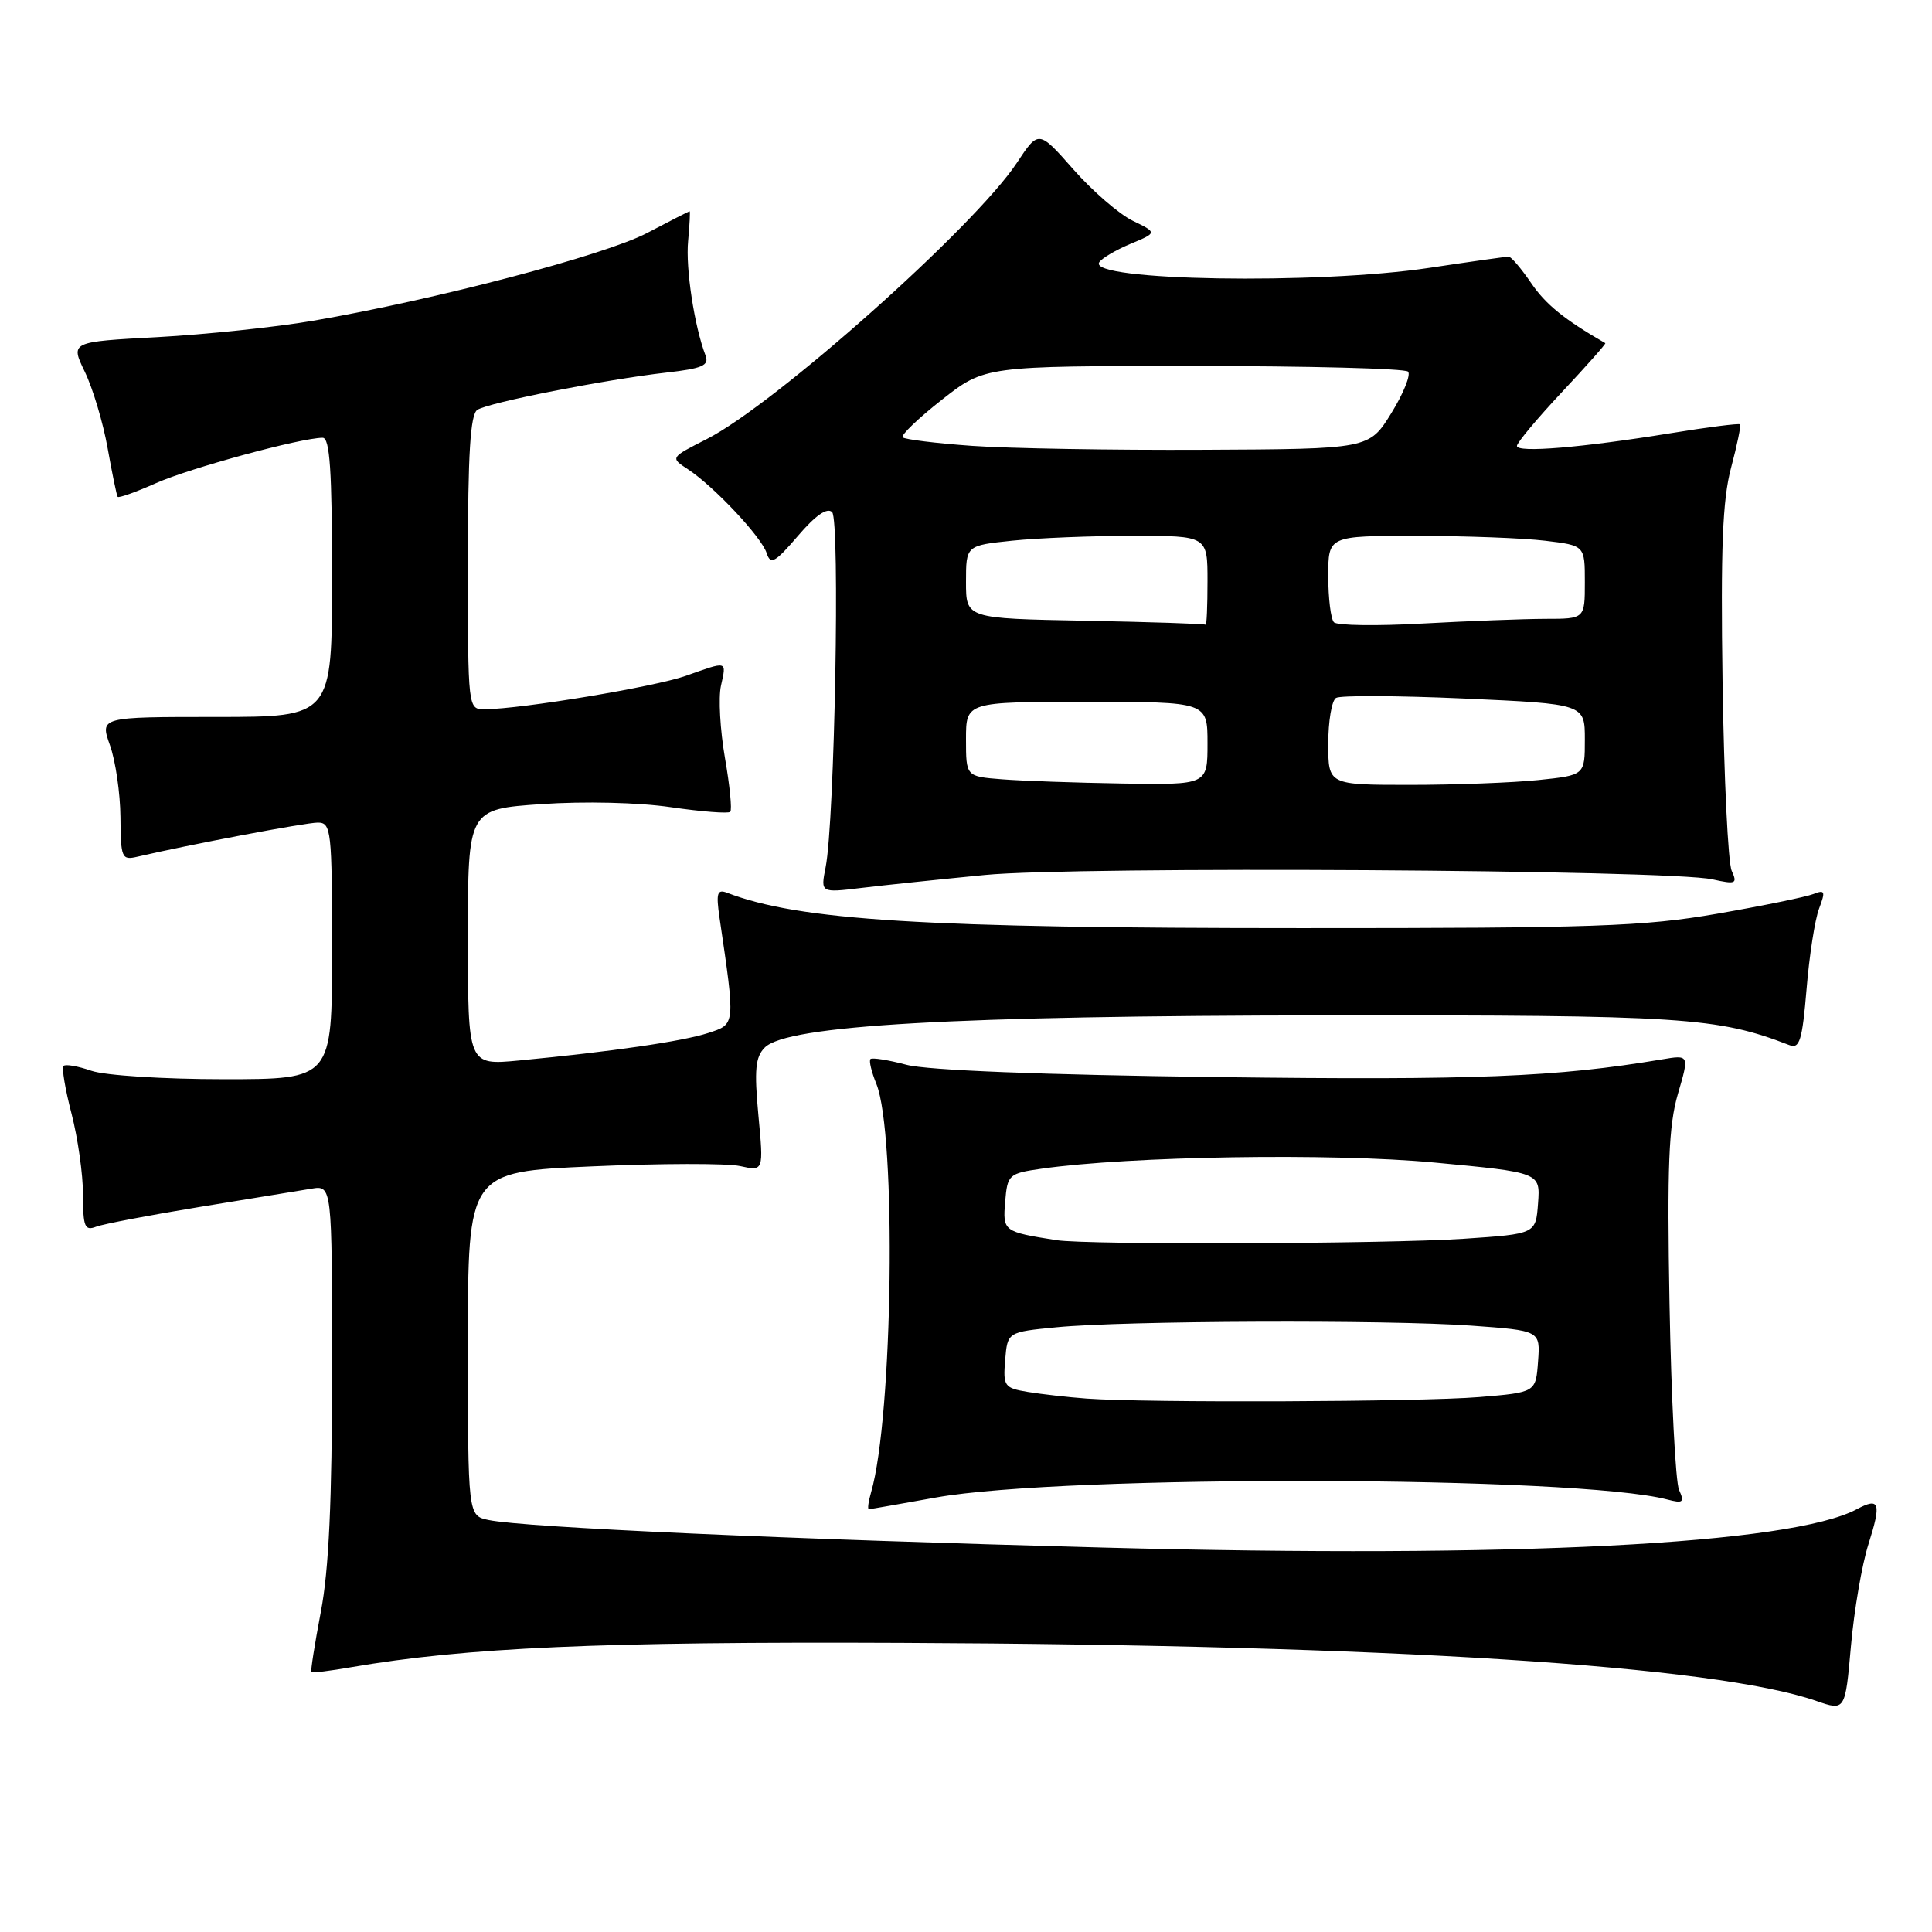 <?xml version="1.0" encoding="UTF-8" standalone="no"?>
<!DOCTYPE svg PUBLIC "-//W3C//DTD SVG 1.1//EN" "http://www.w3.org/Graphics/SVG/1.1/DTD/svg11.dtd" >
<svg xmlns="http://www.w3.org/2000/svg" xmlns:xlink="http://www.w3.org/1999/xlink" version="1.1" viewBox="0 0 256 256">
 <g >
 <path fill="currentColor"
d=" M 247.57 204.64 C 249.32 199.13 249.07 198.36 246.05 199.97 C 237.35 204.63 200.64 206.50 146.15 205.06 C 104.09 203.95 69.53 202.40 64.75 201.41 C 62.00 200.84 62.00 200.84 62.00 178.05 C 62.00 155.27 62.00 155.27 78.46 154.55 C 87.52 154.15 96.34 154.13 98.06 154.51 C 101.19 155.20 101.19 155.20 100.49 147.77 C 99.93 141.75 100.09 140.05 101.34 138.80 C 104.29 135.85 126.35 134.59 176.00 134.54 C 223.10 134.50 227.53 134.79 237.10 138.48 C 238.46 139.01 238.81 137.87 239.38 131.05 C 239.74 126.63 240.49 121.83 241.04 120.39 C 241.91 118.09 241.82 117.86 240.27 118.47 C 239.30 118.85 233.55 120.03 227.50 121.08 C 217.80 122.76 211.31 122.99 172.50 122.98 C 122.31 122.98 105.91 121.97 96.32 118.29 C 95.03 117.80 94.87 118.35 95.34 121.60 C 97.45 135.96 97.48 135.69 93.83 136.88 C 90.46 137.98 81.06 139.35 68.75 140.52 C 62.00 141.16 62.00 141.16 62.00 124.19 C 62.00 107.22 62.00 107.22 71.75 106.55 C 77.37 106.16 84.63 106.33 88.90 106.96 C 92.97 107.55 96.51 107.83 96.76 107.57 C 97.02 107.32 96.70 104.10 96.06 100.43 C 95.42 96.75 95.18 92.45 95.53 90.87 C 96.27 87.51 96.47 87.57 90.88 89.55 C 86.75 91.01 69.16 93.94 64.25 93.98 C 62.00 94.00 62.00 94.00 62.00 74.56 C 62.00 60.10 62.32 54.91 63.25 54.31 C 64.76 53.33 80.22 50.29 88.30 49.37 C 93.07 48.83 93.99 48.43 93.49 47.11 C 92.01 43.25 90.83 35.54 91.18 31.93 C 91.38 29.77 91.47 28.00 91.38 28.00 C 91.28 28.00 88.75 29.29 85.75 30.87 C 80.15 33.81 57.69 39.72 41.50 42.50 C 36.55 43.35 27.28 44.32 20.91 44.67 C 9.32 45.29 9.32 45.29 11.24 49.27 C 12.30 51.46 13.66 56.01 14.26 59.38 C 14.86 62.74 15.46 65.65 15.59 65.83 C 15.73 66.02 18.01 65.20 20.67 64.02 C 25.13 62.03 39.86 58.02 42.75 58.01 C 43.71 58.00 44.00 62.36 44.00 76.50 C 44.00 95.00 44.00 95.00 28.62 95.00 C 13.24 95.00 13.24 95.00 14.57 98.75 C 15.31 100.81 15.93 105.10 15.96 108.27 C 16.00 113.73 16.12 114.01 18.25 113.51 C 25.05 111.92 40.48 109.00 42.11 109.00 C 43.89 109.00 44.00 110.00 44.00 126.00 C 44.00 143.00 44.00 143.00 29.65 143.00 C 21.67 143.00 13.88 142.50 12.10 141.88 C 10.34 141.27 8.68 140.98 8.42 141.24 C 8.16 141.50 8.64 144.35 9.48 147.57 C 10.31 150.79 11.00 155.62 11.00 158.32 C 11.00 162.57 11.23 163.13 12.75 162.54 C 13.71 162.18 19.89 161.00 26.50 159.92 C 33.10 158.85 39.74 157.76 41.25 157.51 C 44.00 157.05 44.00 157.05 44.00 181.44 C 44.00 198.86 43.58 208.04 42.51 213.59 C 41.70 217.86 41.13 221.46 41.26 221.57 C 41.39 221.69 43.75 221.40 46.50 220.92 C 61.72 218.30 79.57 217.51 119.50 217.69 C 184.15 217.97 227.23 220.71 240.66 225.38 C 244.50 226.71 244.50 226.71 245.26 218.11 C 245.68 213.37 246.72 207.31 247.57 204.64 Z  M 124.00 198.43 C 141.03 195.37 208.97 195.55 220.92 198.69 C 223.02 199.24 223.23 199.07 222.48 197.41 C 222.02 196.36 221.45 185.29 221.22 172.81 C 220.89 154.54 221.11 149.12 222.33 144.95 C 223.85 139.76 223.85 139.76 220.18 140.38 C 206.23 142.72 195.47 143.15 161.39 142.72 C 138.09 142.42 122.89 141.82 120.12 141.09 C 117.71 140.45 115.56 140.11 115.34 140.33 C 115.12 140.54 115.47 142.02 116.12 143.61 C 118.81 150.25 118.33 187.77 115.42 197.75 C 115.06 198.99 114.93 199.99 115.13 199.98 C 115.34 199.97 119.33 199.27 124.00 198.43 Z  M 130.50 115.94 C 142.55 114.76 221.11 115.23 226.91 116.52 C 230.01 117.21 230.24 117.10 229.46 115.39 C 228.98 114.35 228.44 103.15 228.25 90.50 C 227.99 72.63 228.24 66.27 229.37 62.00 C 230.18 58.98 230.71 56.38 230.56 56.23 C 230.41 56.08 226.28 56.60 221.39 57.40 C 209.56 59.32 201.00 60.03 201.00 59.09 C 201.00 58.67 203.68 55.46 206.96 51.96 C 210.24 48.46 212.83 45.54 212.71 45.47 C 207.28 42.34 204.81 40.34 202.88 37.50 C 201.57 35.58 200.24 34.01 199.91 34.01 C 199.59 34.00 194.86 34.67 189.41 35.49 C 174.56 37.73 144.13 37.22 145.65 34.76 C 145.98 34.23 147.84 33.13 149.80 32.31 C 153.35 30.83 153.35 30.83 150.09 29.25 C 148.30 28.38 144.76 25.32 142.23 22.45 C 137.62 17.22 137.62 17.22 134.73 21.59 C 129.13 30.05 102.71 53.57 93.65 58.18 C 88.80 60.64 88.80 60.64 91.15 62.18 C 94.60 64.44 100.92 71.17 101.59 73.30 C 102.10 74.88 102.69 74.55 105.73 71.01 C 108.06 68.28 109.61 67.21 110.26 67.86 C 111.33 68.93 110.60 108.86 109.40 114.91 C 108.73 118.31 108.73 118.31 114.11 117.66 C 117.08 117.30 124.45 116.53 130.50 115.94 Z  M 144.00 185.32 C 141.53 185.14 138.01 184.74 136.19 184.44 C 133.07 183.92 132.90 183.68 133.19 180.19 C 133.50 176.50 133.50 176.50 140.00 175.87 C 148.96 174.99 183.71 174.86 194.90 175.65 C 204.10 176.31 204.10 176.31 203.80 180.40 C 203.50 184.50 203.50 184.50 196.00 185.12 C 188.24 185.76 151.93 185.90 144.00 185.32 Z  M 140.00 164.33 C 132.95 163.22 132.86 163.16 133.19 159.22 C 133.49 155.64 133.66 155.48 138.00 154.86 C 149.72 153.19 176.51 152.77 190.05 154.04 C 204.10 155.36 204.10 155.36 203.80 159.43 C 203.50 163.50 203.50 163.50 194.00 164.14 C 183.70 164.83 144.06 164.97 140.00 164.33 Z  M 132.75 103.26 C 128.00 102.89 128.00 102.89 128.00 97.95 C 128.00 93.00 128.00 93.00 144.00 93.00 C 160.00 93.00 160.00 93.00 160.00 98.50 C 160.00 104.00 160.00 104.00 148.75 103.82 C 142.56 103.72 135.36 103.47 132.75 103.26 Z  M 176.00 98.56 C 176.00 95.57 176.46 92.83 177.03 92.48 C 177.59 92.13 185.24 92.17 194.03 92.56 C 210.00 93.28 210.00 93.28 210.00 98.00 C 210.00 102.72 210.00 102.72 203.85 103.36 C 200.47 103.71 192.82 104.00 186.85 104.00 C 176.00 104.00 176.00 104.00 176.00 98.56 Z  M 143.75 82.25 C 128.00 81.95 128.00 81.95 128.00 77.12 C 128.00 72.28 128.00 72.28 134.15 71.64 C 137.53 71.29 144.73 71.00 150.15 71.00 C 160.00 71.00 160.00 71.00 160.00 77.00 C 160.00 80.30 159.89 82.90 159.75 82.78 C 159.61 82.65 152.41 82.42 143.75 82.25 Z  M 176.75 82.45 C 176.34 82.02 176.00 79.27 176.00 76.33 C 176.00 71.00 176.00 71.00 187.75 71.01 C 194.21 71.01 201.86 71.30 204.75 71.65 C 210.00 72.28 210.00 72.28 210.00 77.14 C 210.00 82.00 210.00 82.00 204.75 82.00 C 201.86 82.01 194.55 82.29 188.50 82.62 C 182.45 82.96 177.16 82.89 176.75 82.45 Z  M 128.81 59.08 C 124.03 58.74 119.89 58.23 119.61 57.95 C 119.34 57.67 121.67 55.43 124.80 52.97 C 130.50 48.50 130.50 48.50 158.17 48.50 C 173.38 48.50 186.16 48.83 186.57 49.24 C 186.97 49.64 185.98 52.12 184.36 54.74 C 181.42 59.50 181.42 59.50 159.46 59.60 C 147.38 59.66 133.59 59.42 128.81 59.08 Z "/>
</g>
</svg>